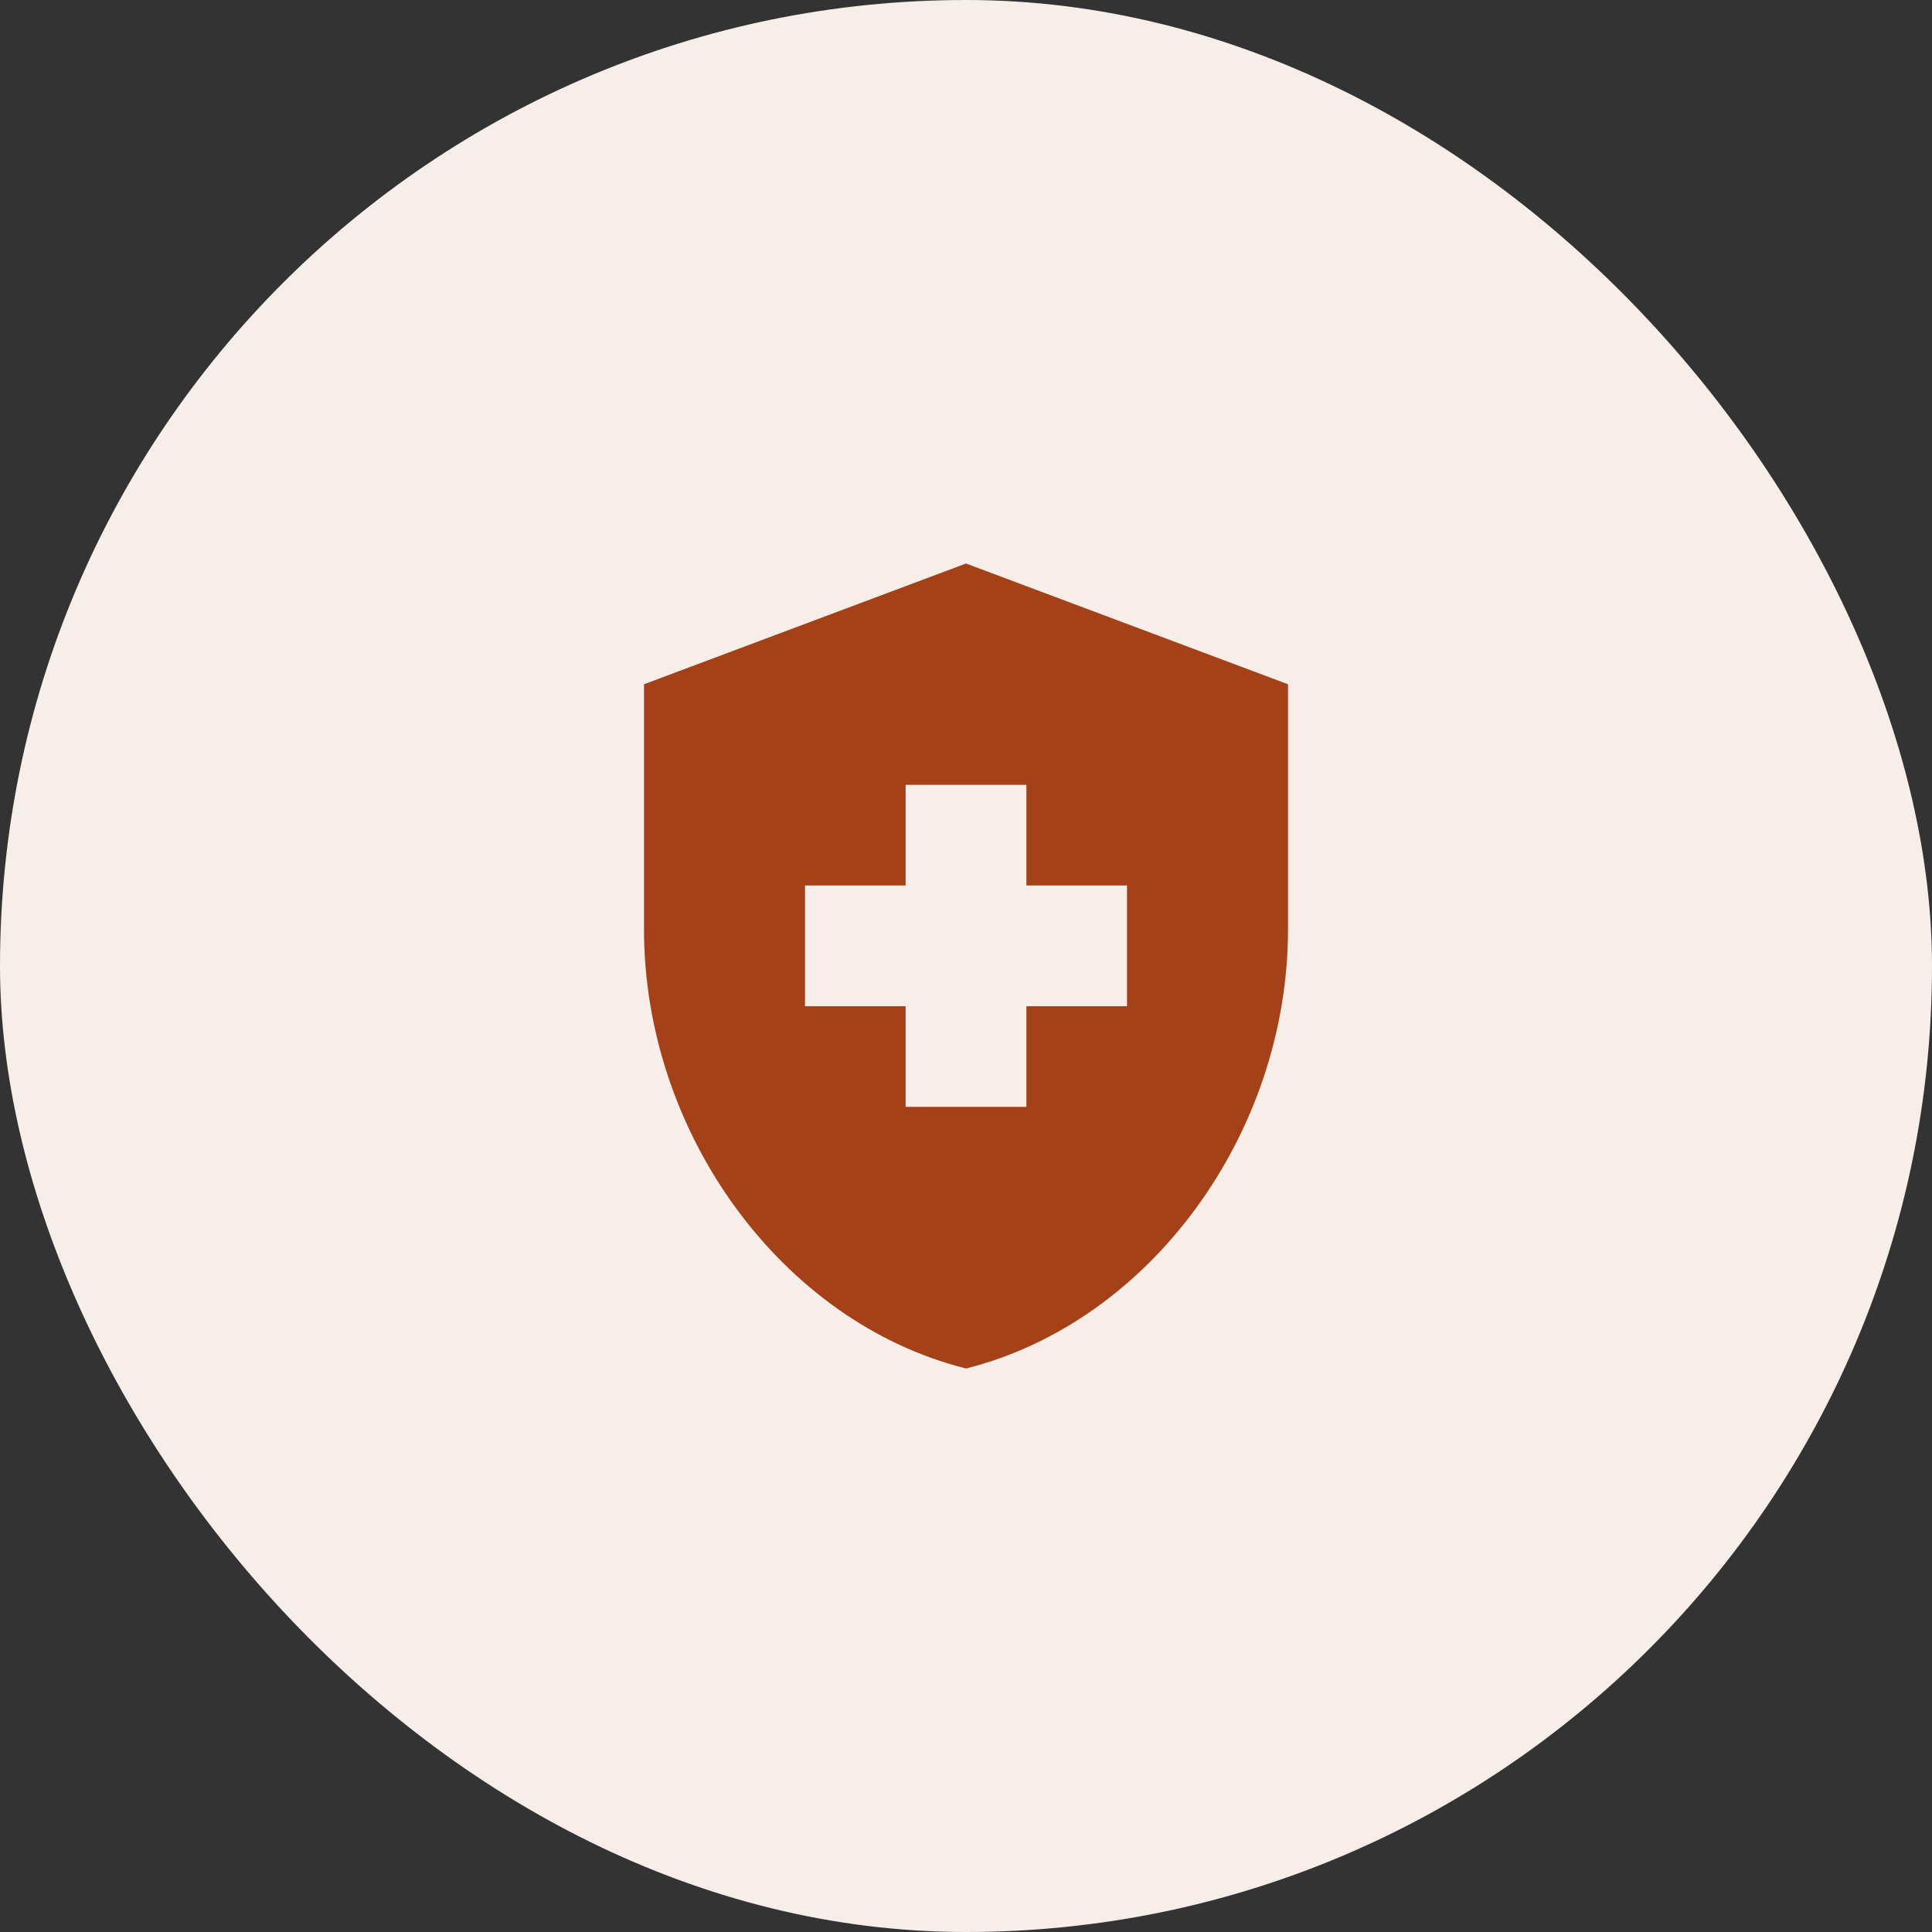 <svg width="48" height="48" viewBox="0 0 48 48" fill="none" xmlns="http://www.w3.org/2000/svg">
<rect x="0" y="0" width="48" height="48" fill="#333333" stroke="none"/>
<rect width="48" height="48" rx="24" fill="#F7EEE9"/>
<g clip-path="url(#clip0_122_959)">
<path d="M22.5 25H20V22H22.5V19.5H25.5V22H28V25H25.5V27.5H22.5V25ZM24 14L16 17V23.09C16 28.14 19.41 32.85 24 34C28.59 32.85 32 28.14 32 23.09V17L24 14Z" fill="#A44119"/>
</g>
<defs>
<clipPath id="clip0_122_959">
<rect width="24" height="24" fill="white" transform="translate(12 12)"/>
</clipPath>
</defs>
</svg>
